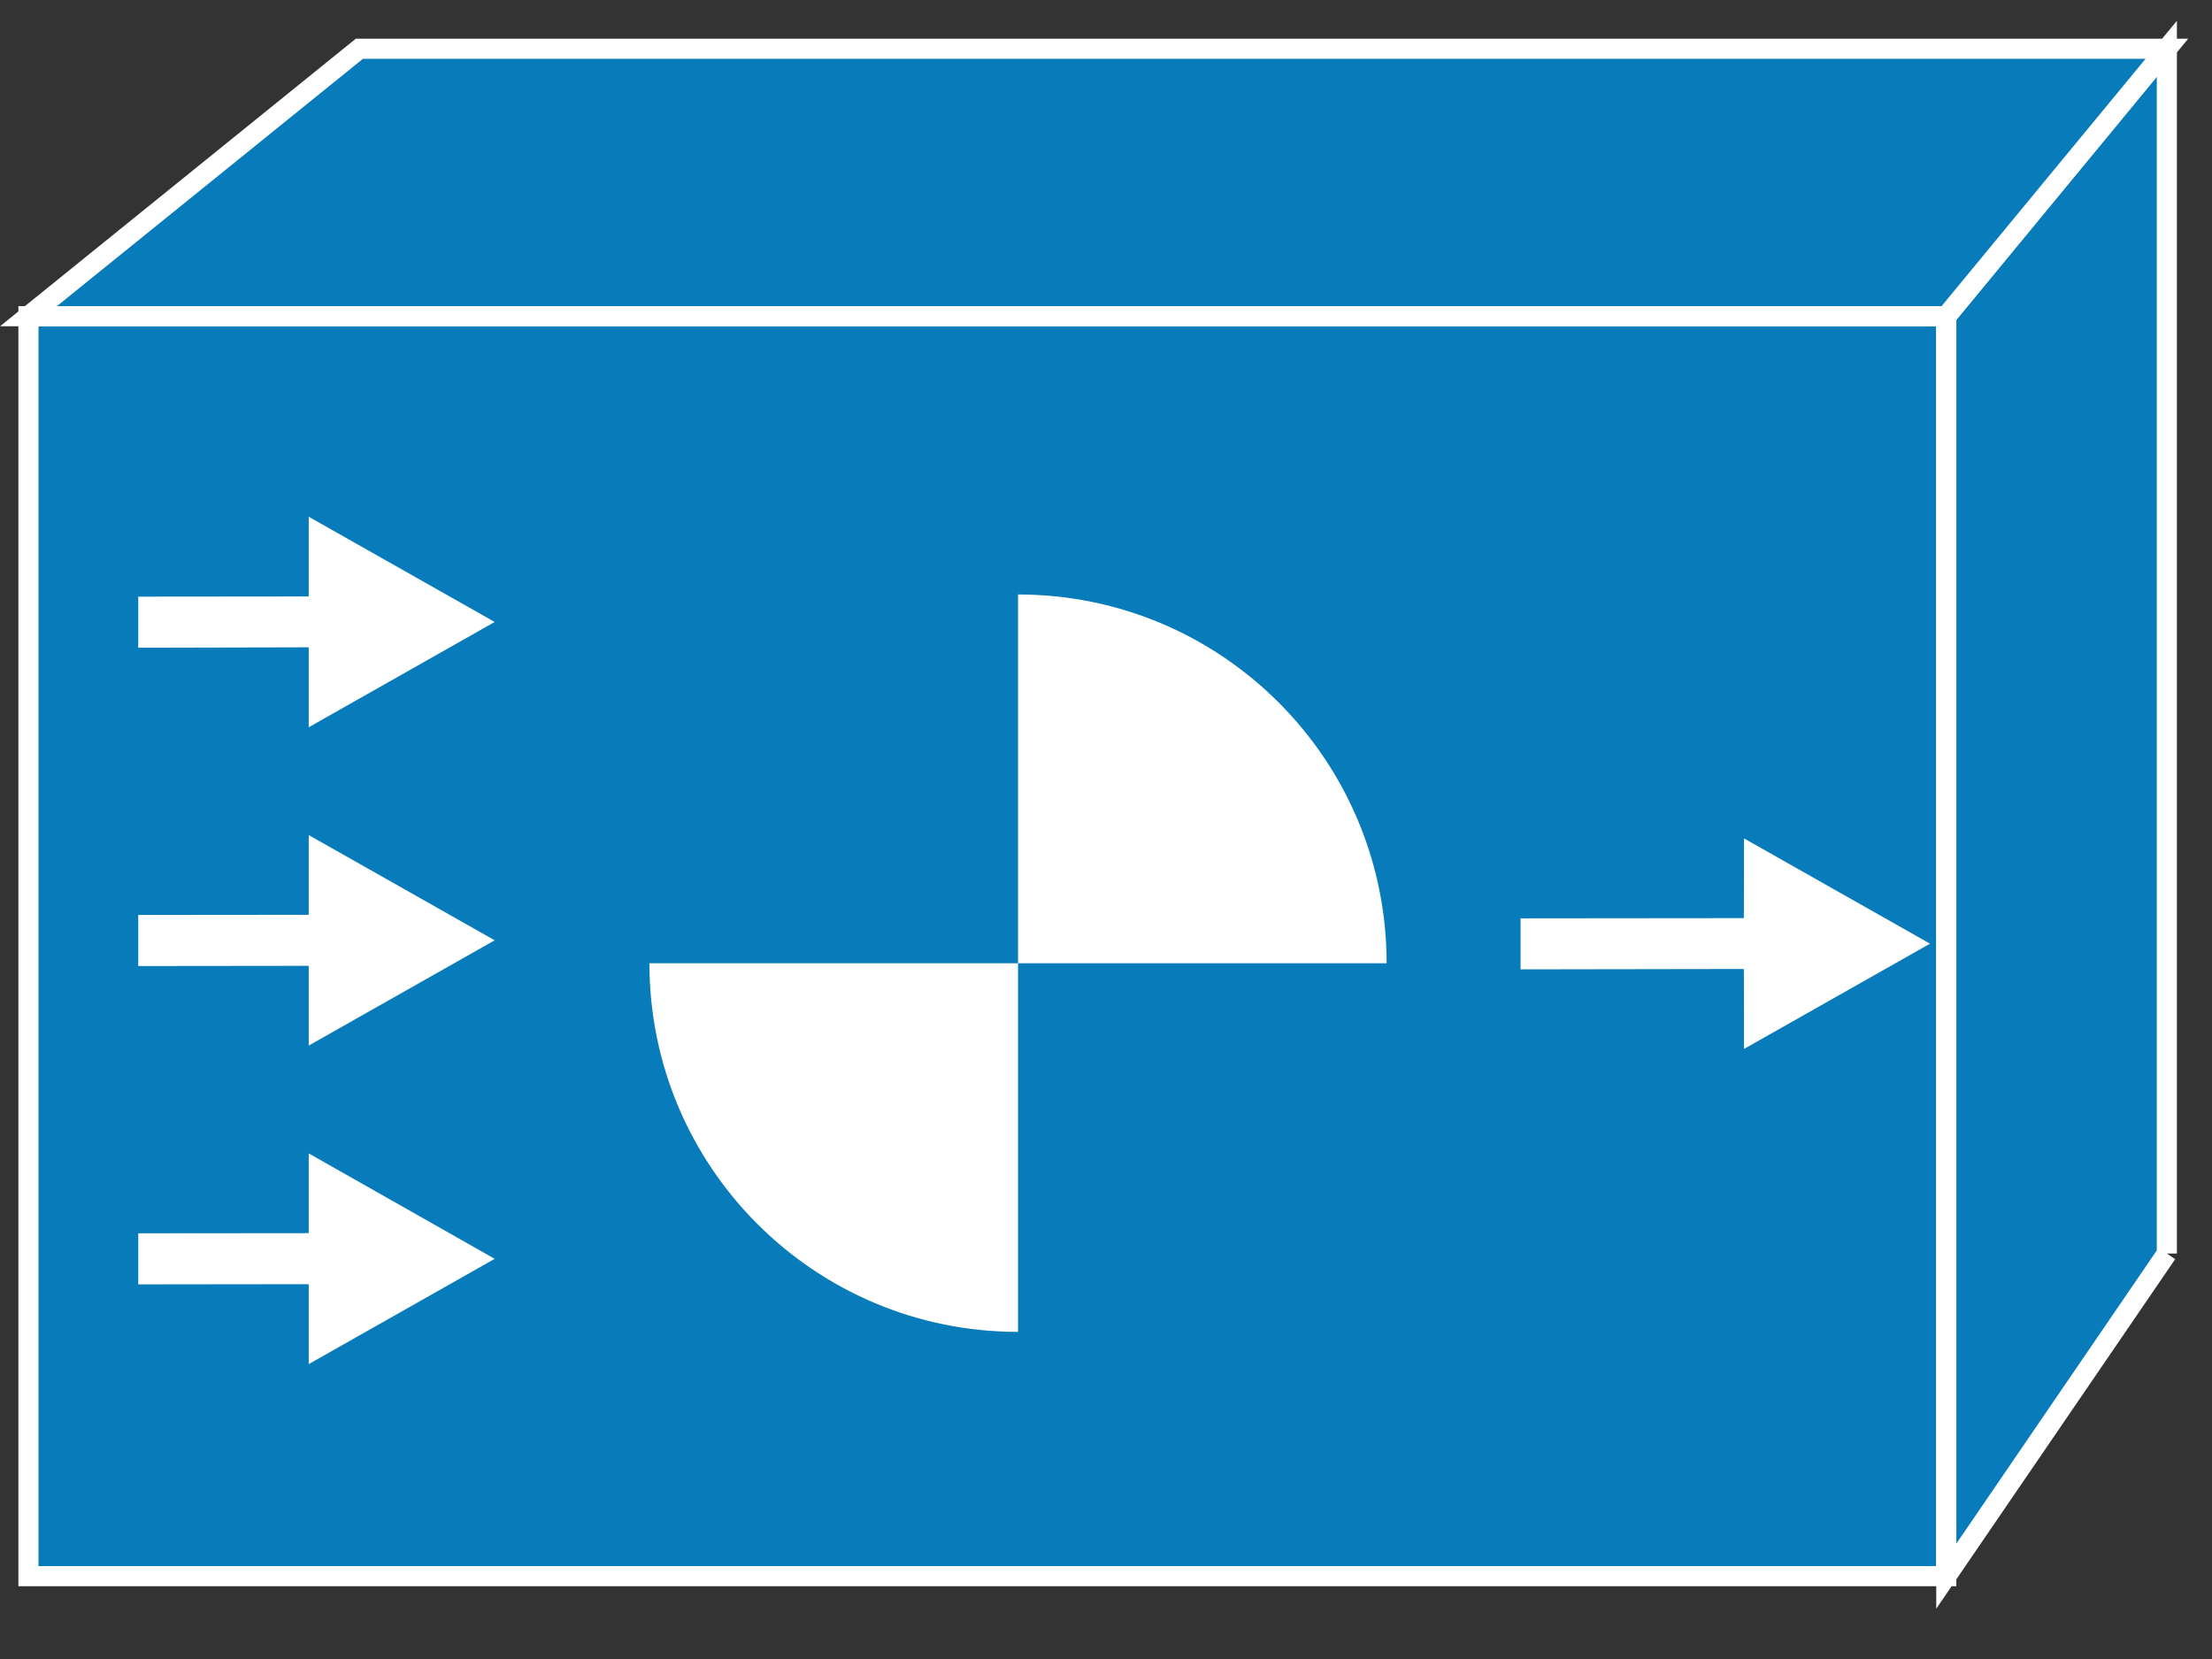 <?xml version="1.0" encoding="UTF-8" standalone="no"?>
<svg
   xmlns:dc="http://purl.org/dc/elements/1.1/"
   xmlns:cc="http://creativecommons.org/ns#"
   xmlns:rdf="http://www.w3.org/1999/02/22-rdf-syntax-ns#"
   xmlns:svg="http://www.w3.org/2000/svg"
   xmlns="http://www.w3.org/2000/svg"
   viewBox="0 0 55 41.25"
   height="41.25"
   width="55"
   xml:space="preserve"
   version="1.1"
   id="svg2"><rect x="0" y="0" width="55" height="41.25" fill="#333333" stroke="none"/><defs
     id="defs6" /><g
     transform="matrix(1.25,0,0,-1.25,0,41.25)"
     id="g10"><g
       transform="scale(0.1,0.1)"
       id="g12"><path
         id="path14"
         style="fill:#087bbb;fill-opacity:1;fill-rule:nonzero;stroke:none"
         d="m 5.66,16.48 381.48,0 0,250.621 -381.48,0 0,-250.621 z" /><path
         id="path16"
         style="fill:none;stroke:#ffffff;stroke-width:4;stroke-linecap:butt;stroke-linejoin:miter;stroke-miterlimit:4;stroke-dasharray:none;stroke-opacity:1"
         d="m 5.66,16.477 381.48,0 0,250.621 -381.48,0 0,-250.621 z" /><path
         id="path18"
         style="fill:#087bbb;fill-opacity:1;fill-rule:nonzero;stroke:none"
         d="m 431.02,80.648 -43.872,-64.18 0,250.633 43.872,53.199 0,-239.653" /><path
         id="path20"
         style="fill:none;stroke:#ffffff;stroke-width:4;stroke-linecap:butt;stroke-linejoin:miter;stroke-miterlimit:4;stroke-dasharray:none;stroke-opacity:1"
         d="m 431.02,80.656 -43.872,-64.18 0,250.621 43.872,53.199 0,-239.641 z" /><path
         id="path22"
         style="fill:#087bbb;fill-opacity:1;fill-rule:nonzero;stroke:none"
         d="m 71.481,320.301 359.539,0 -43.872,-53.199 -381.488,0 65.82,53.199" /><path
         id="path24"
         style="fill:none;stroke:#ffffff;stroke-width:4;stroke-linecap:butt;stroke-linejoin:miter;stroke-miterlimit:4;stroke-dasharray:none;stroke-opacity:1"
         d="m 71.481,320.297 359.539,0 -43.872,-53.199 -381.488,0 65.82,53.199 z" /><path
         id="path26"
         style="fill:#ffffff;fill-opacity:1;fill-rule:nonzero;stroke:none"
         d="M 61.41,201.238 27.5,201.16 l 0,10.16 33.91,0.032 0,15.859 36.988,-20.93 -36.988,-20.941 0,15.898" /><path
         id="path28"
         style="fill:#ffffff;fill-opacity:1;fill-rule:nonzero;stroke:none"
         d="M 61.41,137.879 27.5,137.84 l 0,10.16 33.91,0.031 0,15.86 36.988,-20.93 -36.988,-20.941 0,15.859" /><path
         id="path30"
         style="fill:#ffffff;fill-opacity:1;fill-rule:nonzero;stroke:none"
         d="M 61.41,74.559 27.5,74.519 l 0,10.16 33.91,0.031 0,15.859 36.988,-20.968 -36.988,-20.941 0,15.898" /><path
         id="path32"
         style="fill:#ffffff;fill-opacity:1;fill-rule:nonzero;stroke:none"
         d="m 346.879,137.25 -44.418,-0.07 0,10.148 44.418,0.043 0.031,15.859 37,-20.941 -37,-20.937 -0.031,15.898" /><path
         id="path34"
         style="fill:#ffffff;fill-opacity:1;fill-rule:nonzero;stroke:none"
         d="m 129.18,138.391 c 0,-40.512 32.808,-73.321 73.32,-73.321 l 0,73.321 -73.32,0" /><path
         id="path36"
         style="fill:#ffffff;fill-opacity:1;fill-rule:nonzero;stroke:none"
         d="m 202.5,211.75 c 40.512,0 73.32,-32.859 73.32,-73.359 l -73.32,0 0,73.359" /></g></g></svg>